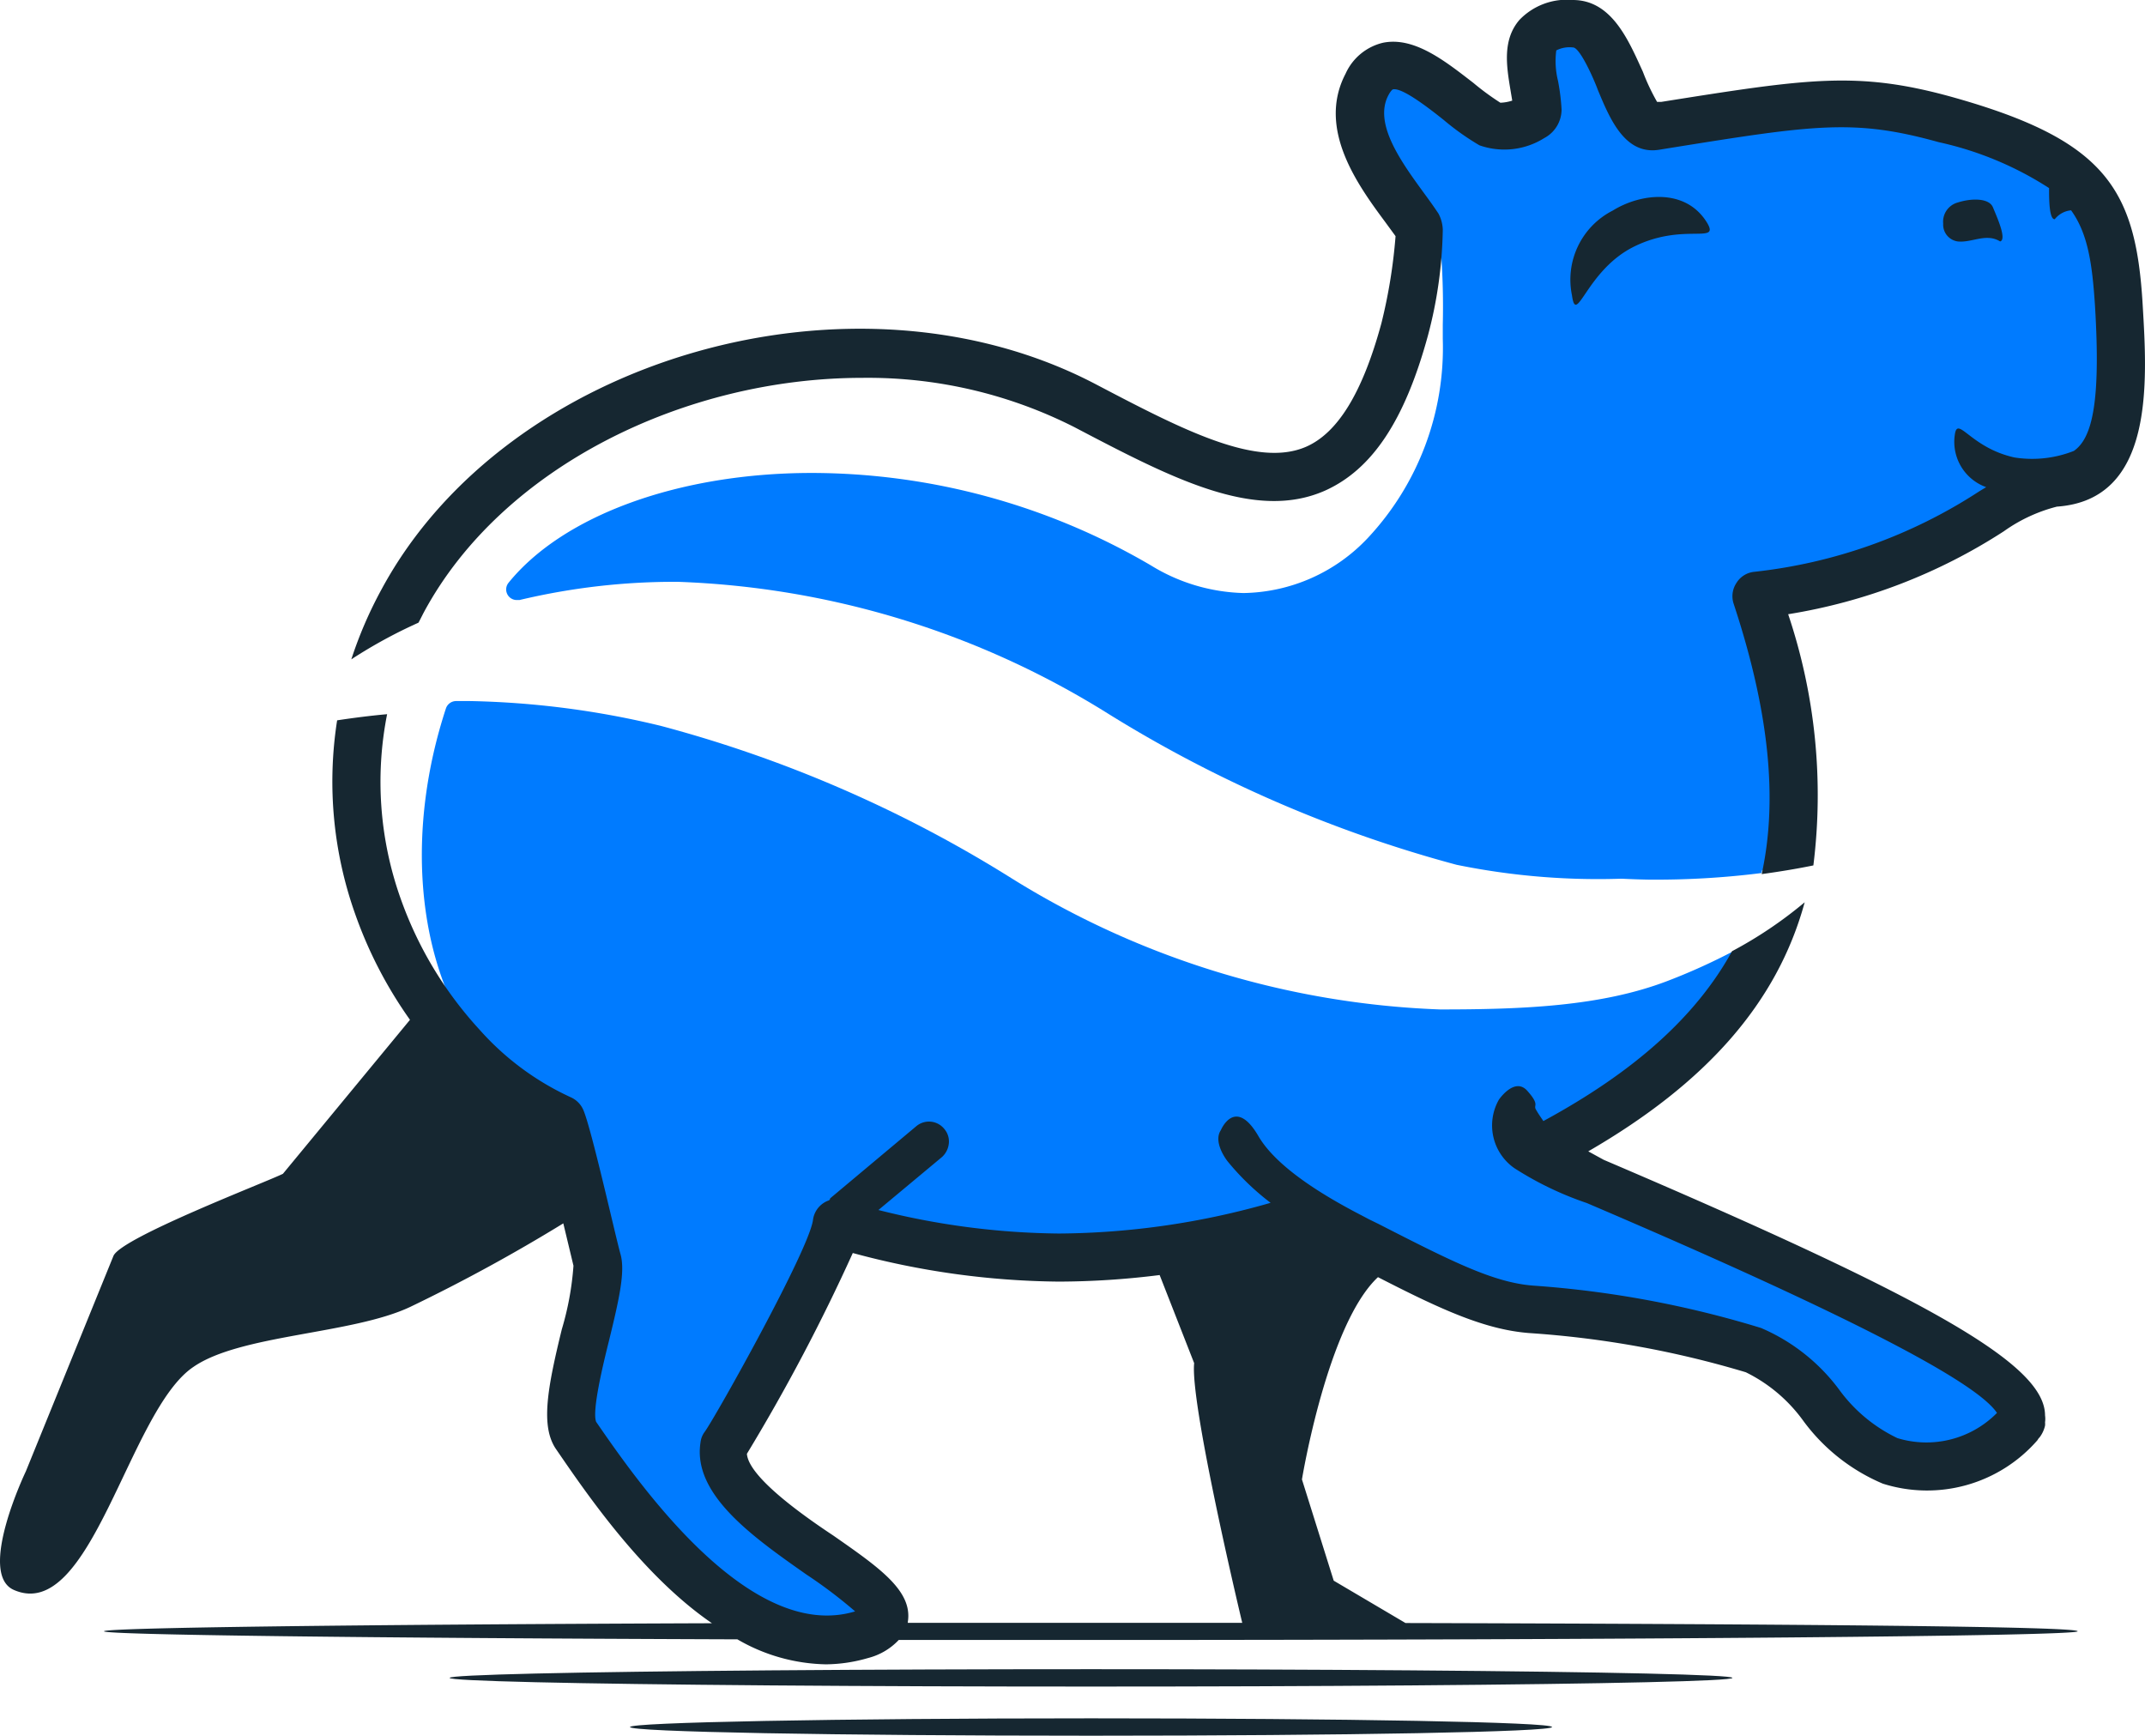 <svg xmlns="http://www.w3.org/2000/svg" viewBox="0 0 101.29 81.95"><defs><style>.cls-1{fill:#007bff;}.cls-2{fill:none;}.cls-3{fill:#162731;}.cls-4{fill:#417fa0;}</style></defs><g id="Layer_2" data-name="Layer 2"><g id="Layer_39" data-name="Layer 39"><path class="cls-1" d="M39,76.8c-4.86,0-9.37-6.56-11.3-9.36l-.06-.11c-.22-.56,0-1.89.59-4.14.47-1.93.74-3.14.55-3.82-.61-2.66-1.42-6-1.72-6.73a.68.68,0,0,0-.34-.35A13.66,13.66,0,0,1,22.25,49C19.63,45,19.2,39.1,21.06,33.44a.51.51,0,0,1,.48-.34h.66a41.44,41.44,0,0,1,9,1.17A60.44,60.44,0,0,1,47.66,41.4,41.09,41.09,0,0,0,68,47.66c3.88,0,7.59-.14,10.73-1.34a28.87,28.87,0,0,0,3.16-1.43.48.48,0,0,1,.24-.06.49.49,0,0,1,.35.15c.16.16-.14,0-.25.17-1.72,3.15-4.7,5.84-9.1,8.21a.43.43,0,0,1-.24.06.51.51,0,0,1-.41-.2c-.13-.19-.26-.39-.39-.61a.78.78,0,0,1-.09-.47,2.16,2.16,0,0,0-.24-.31h0a1,1,0,0,0-.54.39,1.92,1.92,0,0,0,.65,2.54,16.33,16.33,0,0,0,3.3,1.58c18,7.67,19.19,9.49,19.59,10.09a.5.5,0,0,1,0,.59,4.9,4.9,0,0,1-3.76,1.57,5,5,0,0,1-1.48-.21,7.66,7.66,0,0,1-3-2.45A8.59,8.59,0,0,0,83,63.17a48.11,48.11,0,0,0-10.63-1.94c-2-.15-4.07-1.21-7.49-3l-.06,0-.77-.39c-2.61-1.36-4.31-2.69-5.07-4-.37-.62-.58-.64-.58-.64s-.2.17-.28.34.05.71.24,1a12.23,12.23,0,0,0,2,1.85.51.51,0,0,1,.2.49.5.5,0,0,1-.36.39A37.48,37.48,0,0,1,50,58.74a36.26,36.26,0,0,1-8.64-1.13.51.51,0,0,1-.37-.37.5.5,0,0,1,.17-.5l3-2.49a.43.43,0,0,0,.16-.35.4.4,0,0,0-.1-.28.45.45,0,0,0-.63-.06l-4,3.4h0s0,0,0,0a.52.52,0,0,1-.2.14l-.12.06a.62.62,0,0,0-.29.46c-.21,1.57-4.67,9.48-5.2,10.24a.81.81,0,0,0-.12.29c-.34,2.15,2.4,4.06,4.82,5.75a23.53,23.53,0,0,1,2.35,1.79.48.48,0,0,1,.14.48.49.49,0,0,1-.35.36A5.3,5.3,0,0,1,39,76.8Z"/><path class="cls-1" d="M22.62,48.63a13,13,0,0,0,4.32,3.2,1.16,1.16,0,0,1,.6.63c.4,1,1.52,5.81,1.74,6.77s-.05,2.08-.54,4.08c-.29,1.16-.81,3.32-.61,3.84C30.08,70,35.32,77.61,40.36,76.1h0a22.54,22.54,0,0,0-2.3-1.74c-2.54-1.77-5.41-3.78-5-6.24a1,1,0,0,1,.2-.5c.55-.79,4.93-8.62,5.11-10a1.13,1.13,0,0,1,.53-.82,1,1,0,0,1,.21-.1s0-.07.07-.1l4.06-3.4a.93.93,0,0,1,1.33.12.91.91,0,0,1,.22.6,1,1,0,0,1-.33.73l-3,2.5A36,36,0,0,0,50,58.24a36.9,36.9,0,0,0,10-1.45A11.87,11.87,0,0,1,58,54.84s-.7-.88-.31-1.46c0,0,.66-1.59,1.75.24.92,1.54,3.23,2.92,4.87,3.77l.4.21.43.21h0c3.48,1.78,5.44,2.77,7.31,2.91a48,48,0,0,1,10.75,2,9,9,0,0,1,3.68,2.9,7.28,7.28,0,0,0,2.76,2.3,4.68,4.68,0,0,0,4.7-1.19c-1-1.53-7.52-4.85-19.37-9.91a15.51,15.51,0,0,1-3.41-1.64,2.46,2.46,0,0,1-.74-3.24s.79-1.05,1.34-.42.27.63.4.87.24.38.36.56c4.28-2.32,7.21-4.92,8.91-8a26.6,26.6,0,0,1-3.07,1.41A30.18,30.18,0,0,1,68,48.16,41.81,41.81,0,0,1,47.4,41.83a60.33,60.33,0,0,0-16.28-7.08,42.14,42.14,0,0,0-8.93-1.15h-.65C19.7,39.18,20.13,44.87,22.62,48.63Z"/><path class="cls-1" d="M77,41.47a33.32,33.32,0,0,1-8.22-.64,61.2,61.2,0,0,1-16.43-7.12A41,41,0,0,0,32,27.47a31.6,31.6,0,0,0-7.47.86H24.4a.5.5,0,0,1-.39-.81c2.59-3.2,8.08-5.19,14.33-5.19a31.77,31.77,0,0,1,16,4.36A8.75,8.75,0,0,0,58.72,28a8.23,8.23,0,0,0,5.88-2.61A13.14,13.14,0,0,0,68.13,16v-.67A35.08,35.08,0,0,0,68,11.34a.5.5,0,0,1-.34-.42,1.29,1.29,0,0,0-.13-.53c-.18-.27-.4-.58-.64-.91-1.17-1.6-2.6-3.56-1.75-5.18.25-.48.48-.53.56-.54l.17,0c.55,0,1.38.57,2.63,1.56a11.24,11.24,0,0,0,1.62,1.15,1.64,1.64,0,0,0,.78.17,3.67,3.67,0,0,0,1.77-.5,1,1,0,0,0,.59-.9,11.53,11.53,0,0,0-.16-1.3c-.16-1-.2-1.5,0-1.79l.06-.08a1.85,1.85,0,0,1,1.15-.28c.45,0,.8.35,1.63,2.33C76.5,5.55,77,6.65,78,6.65a1.06,1.06,0,0,0,.24,0l.43-.07a57,57,0,0,1,8.25-1,16.64,16.64,0,0,1,4.72.72,16.28,16.28,0,0,1,5.39,2.25.51.51,0,0,1,.2.46,4.51,4.51,0,0,0,0,.63,1.79,1.79,0,0,1,.46-.13h.1a.51.51,0,0,1,.41.2c.85,1.19,1.09,2.66,1.22,4.8.26,4.44-.08,6.48-1.21,7.27a.46.46,0,0,1-.14.07l-.13,0a6.37,6.37,0,0,1-2,.37,4.7,4.7,0,0,1-.92-.09,5.46,5.46,0,0,1-2.21-1.06A1.94,1.94,0,0,0,94,22.52a.5.5,0,0,1,.29.43.49.49,0,0,1-.24.45l-.33.19a24.65,24.65,0,0,1-10.84,3.87.62.62,0,0,0-.46.29.64.64,0,0,0-.07.54c1.69,5.15,2.05,8.8,1.26,12.41a.53.53,0,0,1-.42.39,62,62,0,0,1-6.22.38ZM78.35,9.8a3.75,3.75,0,0,0-1.92.56,3.12,3.12,0,0,0-1.75,2.88A6.08,6.08,0,0,1,77,11.18a6.59,6.59,0,0,1,3-.64A2,2,0,0,0,78.35,9.8Zm14.91.11a2.4,2.4,0,0,0-.71.12c-.18.05-.35.15-.34.53a.32.32,0,0,0,.29.35h0a2.46,2.46,0,0,0,.58-.08,3.38,3.38,0,0,1,.73-.1h.06c-.08-.23-.18-.47-.23-.59L93.6,10A1,1,0,0,0,93.26,9.91Z"/><path class="cls-1" d="M68.42,11.09a35.16,35.16,0,0,1,.21,4.85c.11,8.69-7.12,15.52-14.56,11.19-11.78-6.85-25.32-4.68-29.67.71A31.79,31.79,0,0,1,32,27a41.92,41.92,0,0,1,20.57,6.31,60.47,60.47,0,0,0,16.29,7.06,41.5,41.5,0,0,0,8.92,1.16,39.75,39.75,0,0,0,5.4-.31c.78-3.57.33-7.74-1.32-12.75a1.13,1.13,0,0,1,.13-1,1.11,1.11,0,0,1,.82-.52,24.22,24.22,0,0,0,10.64-3.79l.33-.2a2.27,2.27,0,0,1-1.49-2.39c.13-.94.73.62,2.82,1.08a5.36,5.36,0,0,0,2.8-.31c.88-.61,1.27-2.34,1-6.83-.12-2-.33-3.42-1.13-4.53a1.11,1.11,0,0,0-.77.42c-.31,0-.32-1-.27-1.47a15.84,15.84,0,0,0-5.22-2.17c-4-1.11-5.85-.82-12.76.29l-.43.07c-1.62.26-2.33-1.46-2.9-2.83-.21-.5-.84-2-1.17-2a1.38,1.38,0,0,0-.79.14,3.86,3.86,0,0,0,.08,1.43,10.11,10.11,0,0,1,.17,1.36,1.53,1.53,0,0,1-.82,1.35,3.54,3.54,0,0,1-3.06.34,12.14,12.14,0,0,1-1.69-1.2c-.63-.5-2-1.54-2.39-1.44,0,0-.12.09-.22.28-.71,1.35.63,3.17,1.7,4.64.25.34.48.66.67.95a1.73,1.73,0,0,1,.2.75C68.27,10.89,68.39,11,68.42,11.09Zm24-1.54c.7-.21,1.48-.22,1.66.23s.67,1.51.34,1.61c-.61-.4-1.28.08-2,0a.8.8,0,0,1-.74-.83A.94.94,0,0,1,92.4,9.55Zm-16.24.39c1.32-.82,3.49-1.08,4.47.61.57,1-1.15,0-3.44,1.08s-2.75,3.82-3,2.28A3.66,3.66,0,0,1,76.16,9.94Z"/></g><g id="Layer_40" data-name="Layer 40"><path class="cls-2" d="M24.4,27.84c4.35-5.39,17.89-7.56,29.67-.71,7.44,4.33,14.67-2.5,14.56-11.19a35.16,35.16,0,0,0-.21-4.85c0-.14-.15-.2-.3-.22a20.57,20.57,0,0,1-.7,5c-1.1,4-2.64,6.35-4.85,7.32-3.33,1.45-7.28-.63-11.86-3a21.56,21.56,0,0,0-10-2.32c-8.35,0-17,4.18-20.7,11.06-.09.17-.17.34-.26.5.5-.22,1-.44,1.51-.63A25.74,25.74,0,0,1,24.4,27.84Z"/><path class="cls-2" d="M18.89,42.42a18,18,0,0,0,3.73,6.21c-2.49-3.76-2.92-9.45-1.08-15-1.08,0-2.18,0-3.28.14A16.44,16.44,0,0,0,18.89,42.42Z"/><path class="cls-2" d="M56.38,64.36,54.75,60.2a38.71,38.71,0,0,1-4.76.31,38.28,38.28,0,0,1-9.75-1.35,89.45,89.45,0,0,1-5,9.48c.1,1.08,2.57,2.81,4.08,3.86,2.18,1.52,3.75,2.61,3.52,4.07a.17.17,0,0,0,0,.05H58.65C58.32,75.24,56.19,66.16,56.38,64.36Z"/><ellipse class="cls-3" cx="51.52" cy="79.22" rx="30.29" ry="0.41"/><path class="cls-3" d="M29.75,81.54c0,.23,9.74.41,21.77.41s21.77-.18,21.77-.41-9.75-.41-21.77-.41S29.75,81.32,29.75,81.54Z"/><path class="cls-4" d="M61.64,58.67h.09Z"/><path class="cls-3" d="M97.13,23.92c4.61-.32,4.27-5.86,4.05-9.53-.32-5.47-1.74-7.78-9-9.81-4.47-1.24-6.8-.87-13.73.23l-.2,0a10,10,0,0,1-.67-1.42C76.9,1.9,76.11,0,74.27,0a3.1,3.1,0,0,0-2.52.94c-.81.94-.61,2.18-.43,3.27l.09.54a2,2,0,0,1-.56.1,12.23,12.23,0,0,1-1.28-.94c-1.3-1-2.78-2.2-4.27-1.89a2.59,2.59,0,0,0-1.76,1.46c-1.36,2.6.58,5.26,1.87,7l.49.67a25.1,25.1,0,0,1-.67,4.12c-.89,3.27-2.06,5.18-3.57,5.83-2.33,1-5.84-.82-9.9-2.95-11.42-6-27.82-1.29-33.74,9.67a19.48,19.48,0,0,0-1.43,3.31,23.12,23.12,0,0,1,3.17-1.73c.09-.16.17-.33.26-.5,3.71-6.88,12.35-11.06,20.7-11.06a21.56,21.56,0,0,1,10,2.32c4.58,2.4,8.53,4.48,11.86,3,2.21-1,3.75-3.29,4.85-7.32a20.57,20.57,0,0,0,.7-5,1.73,1.73,0,0,0-.2-.75c-.19-.29-.42-.61-.67-.95-1.07-1.47-2.41-3.29-1.7-4.64.1-.19.19-.28.22-.28.44-.1,1.76.94,2.39,1.44a12.14,12.14,0,0,0,1.69,1.2,3.54,3.54,0,0,0,3.06-.34,1.53,1.53,0,0,0,.82-1.35,10.11,10.11,0,0,0-.17-1.36,3.86,3.86,0,0,1-.08-1.43,1.38,1.38,0,0,1,.79-.14c.33,0,1,1.53,1.17,2,.57,1.37,1.28,3.09,2.9,2.83l.43-.07c6.91-1.11,8.77-1.4,12.76-.29a15.84,15.84,0,0,1,5.22,2.17c0,.5,0,1.49.27,1.47a1.11,1.11,0,0,1,.77-.42c.8,1.11,1,2.53,1.13,4.53.27,4.49-.12,6.22-1,6.83a5.36,5.36,0,0,1-2.8.31c-2.09-.46-2.69-2-2.82-1.08A2.27,2.27,0,0,0,93.79,23l-.33.2A24.22,24.22,0,0,1,82.82,27a1.11,1.11,0,0,0-.82.52,1.13,1.13,0,0,0-.13,1c1.65,5,2.1,9.18,1.32,12.75.8-.11,1.61-.24,2.44-.41A26.8,26.8,0,0,0,84.44,29a26.44,26.44,0,0,0,10.19-3.92A7.51,7.51,0,0,1,97.13,23.92Z"/><path class="cls-3" d="M72.88,52.93c-.12-.18-.25-.36-.36-.56s.2-.2-.4-.87-1.34.42-1.34.42a2.46,2.46,0,0,0,.74,3.24,15.51,15.51,0,0,0,3.41,1.64c11.85,5.06,18.36,8.38,19.37,9.91a4.68,4.68,0,0,1-4.7,1.19,7.28,7.28,0,0,1-2.76-2.3,9,9,0,0,0-3.68-2.9,48,48,0,0,0-10.75-2c-1.87-.14-3.83-1.13-7.31-2.91h0l-.43-.21-.4-.21c-1.64-.85-4-2.23-4.87-3.77-1.09-1.83-1.75-.24-1.75-.24-.39.58.31,1.46.31,1.46A11.87,11.87,0,0,0,60,56.79a36.9,36.9,0,0,1-10,1.45,36,36,0,0,1-8.52-1.11l3-2.5a1,1,0,0,0,.33-.73.91.91,0,0,0-.22-.6.93.93,0,0,0-1.33-.12l-4.06,3.4s0,.07-.07.1a1,1,0,0,0-.21.1,1.13,1.13,0,0,0-.53.82c-.18,1.4-4.56,9.23-5.11,10a1,1,0,0,0-.2.5c-.39,2.46,2.48,4.47,5,6.24a22.54,22.54,0,0,1,2.3,1.74h0c-5,1.51-10.28-6.12-12.23-8.95-.2-.52.32-2.68.61-3.84.49-2,.77-3.27.54-4.08s-1.34-5.79-1.74-6.77a1.16,1.16,0,0,0-.6-.63,13,13,0,0,1-4.32-3.2,18,18,0,0,1-3.73-6.21,16.44,16.44,0,0,1-.63-8.68c-.78.07-1.57.17-2.36.29a18.68,18.68,0,0,0,.85,9.14,20.18,20.18,0,0,0,2.59,5l-6,7.27c-.83.41-7.6,3-8,3.87L1.22,69.47s-2.32,4.84-.56,5.6c3.65,1.59,5.42-8.48,8.47-10.53C11.35,63,16.64,63,19.38,61.7a80.32,80.32,0,0,0,7.22-3.94l.48,2a13.94,13.94,0,0,1-.55,3c-.68,2.78-1,4.54-.3,5.62,1.46,2.13,4.09,6,7.39,8.26-16.85.06-28.71.21-28.71.38s12.42.32,29.91.38A8.61,8.61,0,0,0,39,78.58a7.3,7.3,0,0,0,2-.3,3,3,0,0,0,1.44-.85h9.07c25.74,0,46.6-.18,46.6-.41s-13.29-.34-31.74-.39l-3.39-2-1.5-4.78s1.2-7.32,3.59-9.55c3,1.54,5.06,2.48,7.15,2.64a46.19,46.19,0,0,1,10.22,1.85,7.33,7.33,0,0,1,2.69,2.26,9,9,0,0,0,3.78,3A6.91,6.91,0,0,0,96.21,68c.05-.08.07-.11.09-.12a1.43,1.43,0,0,0,.27-.57.81.81,0,0,0,0-.16,1.13,1.13,0,0,0,0-.32c0-2.38-5.26-5.42-20.84-12.07L75,54.36c5.56-3.22,8.92-7,10.22-11.76a19.8,19.8,0,0,1-3.43,2.31C80.09,48,77.16,50.61,72.88,52.93ZM51.52,76.62H42.87a.17.17,0,0,1,0-.05c.23-1.46-1.34-2.55-3.52-4.07-1.51-1-4-2.78-4.08-3.86a89.45,89.45,0,0,0,5-9.48A38.28,38.28,0,0,0,50,60.51a38.71,38.71,0,0,0,4.76-.31l1.63,4.16c-.19,1.8,1.94,10.88,2.27,12.26Zm10.12-18,.09,0h-.09Z"/><path class="cls-3" d="M77.19,11.63c2.29-1.12,4-.1,3.44-1.08-1-1.69-3.15-1.43-4.47-.61a3.66,3.66,0,0,0-1.93,4C74.44,15.45,74.9,12.74,77.19,11.63Z"/><path class="cls-3" d="M92.45,11.4c.67.07,1.34-.41,2,0,.33-.1-.16-1.17-.34-1.61s-1-.44-1.66-.23a.94.94,0,0,0-.69,1A.8.8,0,0,0,92.45,11.4Z"/></g></g></svg>